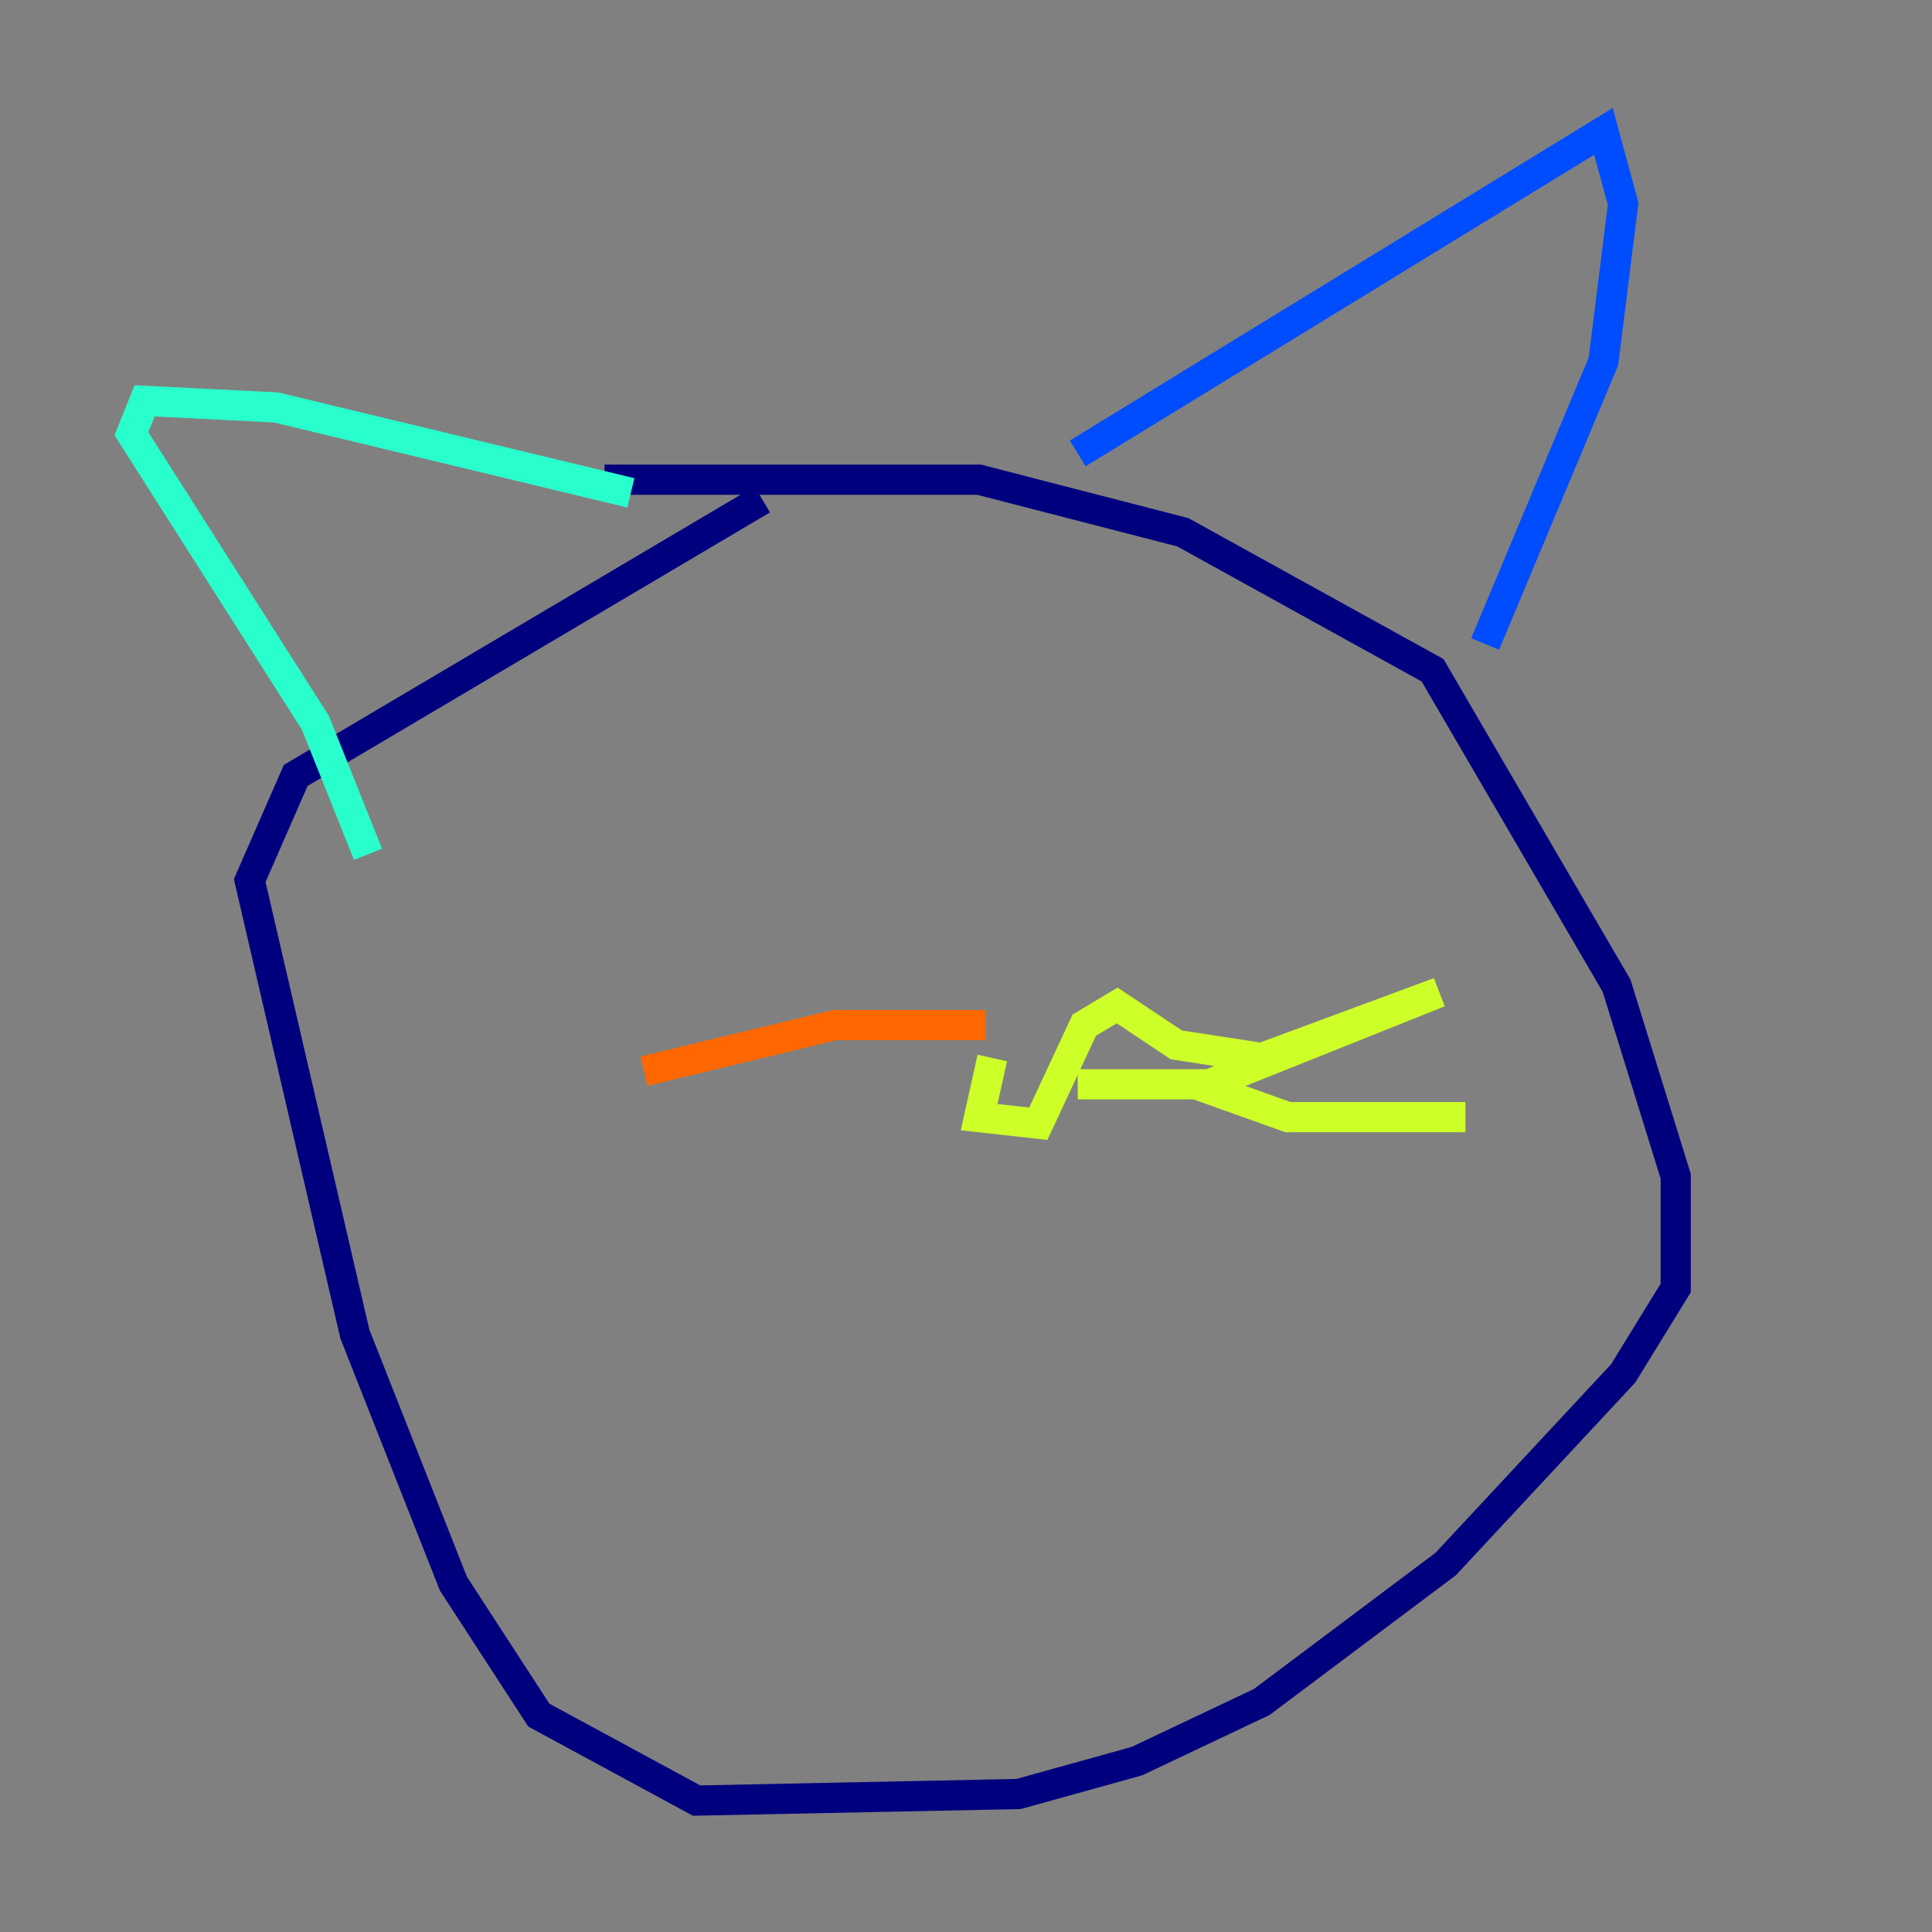 <?xml version="1.0" encoding="utf-8" ?>
<svg baseProfile="tiny" height="128" version="1.2" viewBox="0,0,128,128" width="128" xmlns="http://www.w3.org/2000/svg" xmlns:ev="http://www.w3.org/2001/xml-events" xmlns:xlink="http://www.w3.org/1999/xlink"><rect x="0" y="0" width="128" height="128" fill="#808080" stroke="none"/><defs /><polyline fill="none" points="50.503,33.088 19.592,51.374 16.544,58.34 23.51,88.381 30.041,104.925 35.701,113.633 46.15,119.293 67.483,118.857 75.32,116.68 83.592,112.762 95.782,103.619 107.537,90.993 111.02,85.333 111.02,77.932 107.102,65.306 94.912,44.408 78.367,35.265 64.871,31.782 40.054,31.782" stroke="#00007f" stroke-width="2" /><polyline fill="none" points="71.401,30.041 106.231,8.707 107.537,13.497 106.231,23.946 98.395,42.667" stroke="#004cff" stroke-width="2" /><polyline fill="none" points="41.796,32.653 18.286,26.993 9.578,26.558 8.707,28.735 20.898,47.891 24.381,56.599" stroke="#29ffcd" stroke-width="2" /><polyline fill="none" points="65.742,70.095 64.871,74.014 68.789,74.449 71.837,67.918 74.014,66.612 77.932,69.225 83.592,70.095 95.347,65.742 80.109,71.837 71.401,71.837 79.238,71.837 85.333,74.014 97.088,74.014" stroke="#cdff29" stroke-width="2" /><polyline fill="none" points="65.306,67.918 55.292,67.918 42.667,70.966" stroke="#ff6700" stroke-width="2" /><polyline fill="none" points="64.871,71.837 64.871,71.837" stroke="#7f0000" stroke-width="2" /></svg>